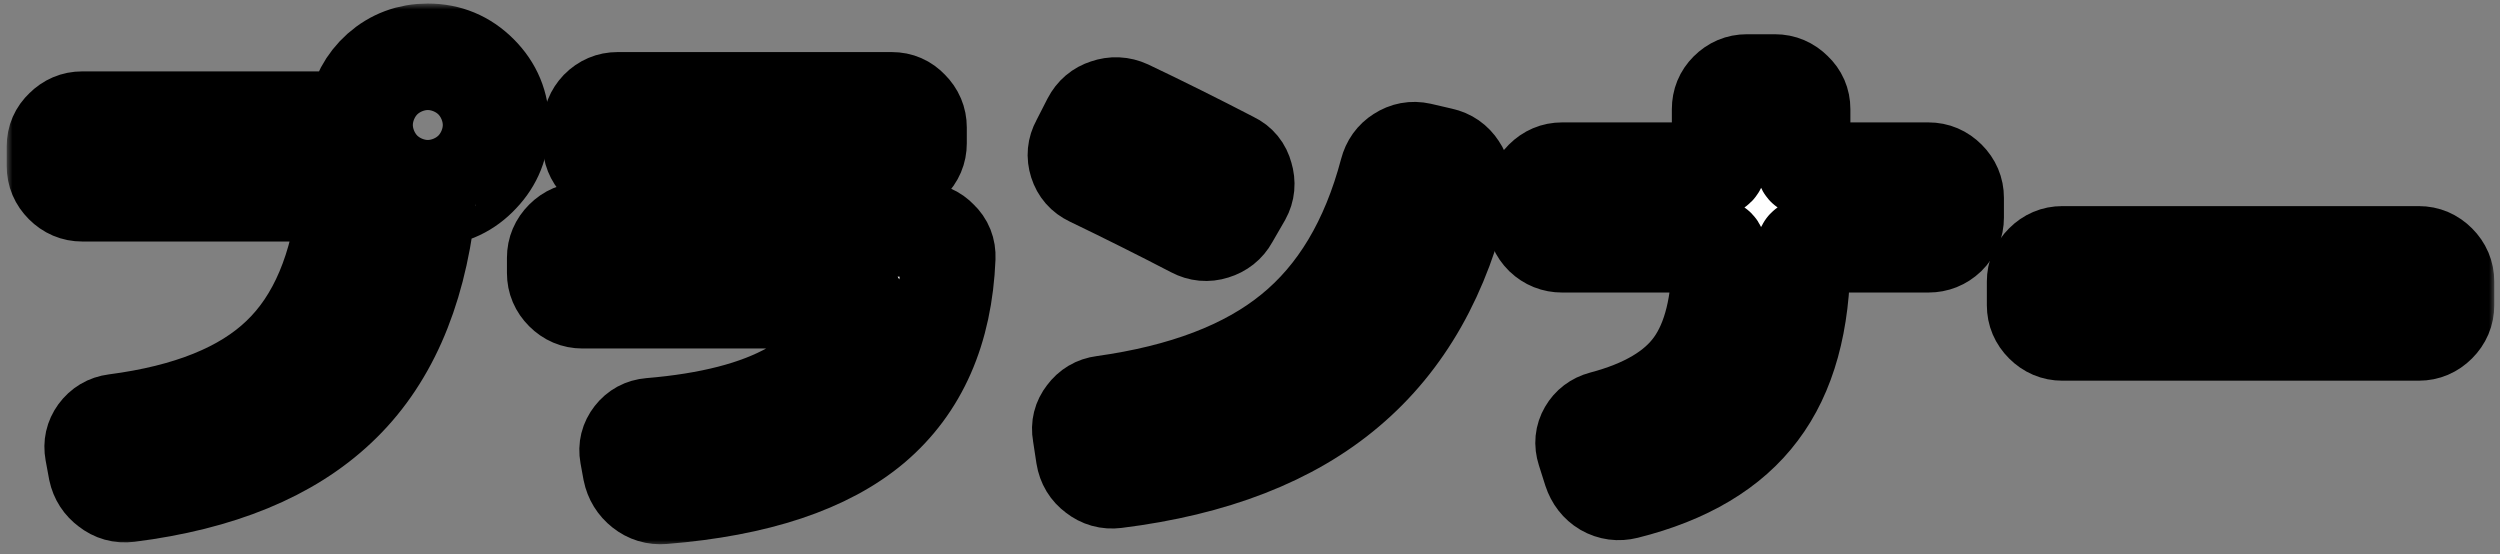 <svg width="212" height="47" viewBox="0 0 212 47" fill="none" xmlns="http://www.w3.org/2000/svg">
<rect x="0" y="0" width="212" height="47" fill="#808080" stroke="none"/>
<mask id="path-1-outside-1_429_2263" maskUnits="userSpaceOnUse" x="0.569" y="0.3" width="211" height="46" fill="black">
<rect fill="white" x="0.569" y="0.3" width="211" height="46"/>
<path d="M34.347 12.532C34.879 13.064 35.523 13.33 36.279 13.33C37.035 13.33 37.679 13.064 38.211 12.532C38.743 12 39.009 11.356 39.009 10.6C39.009 9.844 38.743 9.2 38.211 8.668C37.679 8.136 37.035 7.87 36.279 7.87C35.523 7.87 34.879 8.136 34.347 8.668C33.815 9.2 33.549 9.844 33.549 10.6C33.549 11.356 33.815 12 34.347 12.532ZM36.279 4.3C38.015 4.3 39.499 4.916 40.731 6.148C41.963 7.38 42.579 8.864 42.579 10.6C42.579 12.28 42.005 13.722 40.857 14.926C39.737 16.13 38.351 16.788 36.699 16.9C36.475 16.9 36.363 17.026 36.363 17.278C36.363 17.306 36.349 17.362 36.321 17.446C36.321 17.53 36.321 17.6 36.321 17.656C35.453 25.048 32.933 30.704 28.761 34.624C24.617 38.544 18.667 40.994 10.911 41.974C10.239 42.058 9.637 41.89 9.105 41.47C8.573 41.078 8.237 40.56 8.097 39.916L7.803 38.32C7.691 37.704 7.817 37.144 8.181 36.64C8.573 36.108 9.091 35.8 9.735 35.716C15.979 34.904 20.627 33.028 23.679 30.088C26.759 27.148 28.621 22.738 29.265 16.858C29.321 16.606 29.223 16.48 28.971 16.48H6.963C6.319 16.48 5.759 16.242 5.283 15.766C4.807 15.29 4.569 14.73 4.569 14.086V12.406C4.569 11.762 4.807 11.216 5.283 10.768C5.759 10.292 6.319 10.054 6.963 10.054H29.643C29.867 10.054 30.007 9.942 30.063 9.718C30.287 8.178 30.973 6.89 32.121 5.854C33.297 4.818 34.683 4.3 36.279 4.3Z"/>
<path d="M49.383 25.552C48.739 25.552 48.179 25.314 47.703 24.838C47.227 24.362 46.989 23.802 46.989 23.158V21.856C46.989 21.212 47.227 20.652 47.703 20.176C48.179 19.7 48.739 19.462 49.383 19.462H78.069C78.741 19.462 79.301 19.7 79.749 20.176C80.225 20.624 80.449 21.184 80.421 21.856C80.169 28.044 78.069 32.818 74.121 36.178C70.173 39.51 64.209 41.498 56.229 42.142C55.557 42.198 54.955 42.016 54.423 41.596C53.891 41.176 53.555 40.63 53.415 39.958L53.163 38.572C53.051 37.956 53.191 37.396 53.583 36.892C53.975 36.388 54.493 36.108 55.137 36.052C60.177 35.632 64.139 34.61 67.023 32.986C69.935 31.334 71.853 28.954 72.777 25.846C72.833 25.65 72.749 25.552 72.525 25.552H49.383ZM52.365 8.416H75.633C76.277 8.416 76.823 8.654 77.271 9.13C77.747 9.606 77.985 10.166 77.985 10.81V12.154C77.985 12.798 77.747 13.358 77.271 13.834C76.823 14.282 76.277 14.506 75.633 14.506H52.365C51.721 14.506 51.161 14.282 50.685 13.834C50.237 13.358 50.013 12.798 50.013 12.154V10.81C50.013 10.166 50.237 9.606 50.685 9.13C51.161 8.654 51.721 8.416 52.365 8.416Z"/>
<path d="M92.433 15.178C91.845 14.898 91.453 14.45 91.257 13.834C91.061 13.218 91.117 12.63 91.425 12.07L92.391 10.18C92.699 9.592 93.161 9.2 93.777 9.004C94.421 8.78 95.051 8.808 95.667 9.088C98.551 10.46 101.505 11.93 104.529 13.498C105.117 13.778 105.495 14.24 105.663 14.884C105.859 15.528 105.803 16.13 105.495 16.69L104.403 18.58C104.095 19.14 103.619 19.518 102.975 19.714C102.359 19.91 101.757 19.854 101.169 19.546C98.257 18.034 95.345 16.578 92.433 15.178ZM122.253 13.12C122.897 13.26 123.401 13.61 123.765 14.17C124.129 14.702 124.241 15.29 124.101 15.934C122.449 23.298 119.201 29.024 114.357 33.112C109.541 37.2 102.961 39.762 94.617 40.798C93.945 40.882 93.343 40.714 92.811 40.294C92.279 39.902 91.957 39.37 91.845 38.698L91.551 36.766C91.439 36.15 91.579 35.59 91.971 35.086C92.363 34.554 92.881 34.246 93.525 34.162C100.357 33.21 105.677 31.18 109.485 28.072C113.321 24.964 116.023 20.442 117.591 14.506C117.759 13.862 118.109 13.372 118.641 13.036C119.201 12.672 119.803 12.56 120.447 12.7L122.253 13.12Z"/>
<path d="M132.459 20.806C131.815 20.806 131.255 20.582 130.779 20.134C130.303 19.658 130.065 19.098 130.065 18.454V16.774C130.065 16.13 130.303 15.57 130.779 15.094C131.255 14.618 131.815 14.38 132.459 14.38H145.395C145.647 14.38 145.773 14.254 145.773 14.002V9.256C145.773 8.612 145.997 8.066 146.445 7.618C146.921 7.142 147.481 6.904 148.125 6.904H150.519C151.163 6.904 151.723 7.142 152.199 7.618C152.675 8.066 152.913 8.612 152.913 9.256V14.002C152.913 14.254 153.025 14.38 153.249 14.38H163.539C164.183 14.38 164.743 14.618 165.219 15.094C165.695 15.57 165.933 16.13 165.933 16.774V18.454C165.933 19.098 165.695 19.658 165.219 20.134C164.743 20.582 164.183 20.806 163.539 20.806H153.249C153.025 20.806 152.913 20.932 152.913 21.184V21.73C152.913 27.33 151.695 31.74 149.259 34.96C146.851 38.18 143.071 40.434 137.919 41.722C137.247 41.89 136.617 41.806 136.029 41.47C135.469 41.134 135.077 40.63 134.853 39.958L134.307 38.236C134.111 37.62 134.167 37.046 134.475 36.514C134.783 35.982 135.245 35.632 135.861 35.464C139.473 34.512 142.021 33 143.505 30.928C145.017 28.828 145.773 25.762 145.773 21.73V21.184C145.773 20.932 145.647 20.806 145.395 20.806H132.459Z"/>
<path d="M174.879 28.282C174.235 28.282 173.675 28.044 173.199 27.568C172.723 27.092 172.485 26.532 172.485 25.888V23.872C172.485 23.228 172.723 22.668 173.199 22.192C173.675 21.716 174.235 21.478 174.879 21.478H205.119C205.763 21.478 206.323 21.716 206.799 22.192C207.275 22.668 207.513 23.228 207.513 23.872V25.888C207.513 26.532 207.275 27.092 206.799 27.568C206.323 28.044 205.763 28.282 205.119 28.282H174.879Z"/>
</mask>
<path d="M34.347 12.532C34.879 13.064 35.523 13.33 36.279 13.33C37.035 13.33 37.679 13.064 38.211 12.532C38.743 12 39.009 11.356 39.009 10.6C39.009 9.844 38.743 9.2 38.211 8.668C37.679 8.136 37.035 7.87 36.279 7.87C35.523 7.87 34.879 8.136 34.347 8.668C33.815 9.2 33.549 9.844 33.549 10.6C33.549 11.356 33.815 12 34.347 12.532ZM36.279 4.3C38.015 4.3 39.499 4.916 40.731 6.148C41.963 7.38 42.579 8.864 42.579 10.6C42.579 12.28 42.005 13.722 40.857 14.926C39.737 16.13 38.351 16.788 36.699 16.9C36.475 16.9 36.363 17.026 36.363 17.278C36.363 17.306 36.349 17.362 36.321 17.446C36.321 17.53 36.321 17.6 36.321 17.656C35.453 25.048 32.933 30.704 28.761 34.624C24.617 38.544 18.667 40.994 10.911 41.974C10.239 42.058 9.637 41.89 9.105 41.47C8.573 41.078 8.237 40.56 8.097 39.916L7.803 38.32C7.691 37.704 7.817 37.144 8.181 36.64C8.573 36.108 9.091 35.8 9.735 35.716C15.979 34.904 20.627 33.028 23.679 30.088C26.759 27.148 28.621 22.738 29.265 16.858C29.321 16.606 29.223 16.48 28.971 16.48H6.963C6.319 16.48 5.759 16.242 5.283 15.766C4.807 15.29 4.569 14.73 4.569 14.086V12.406C4.569 11.762 4.807 11.216 5.283 10.768C5.759 10.292 6.319 10.054 6.963 10.054H29.643C29.867 10.054 30.007 9.942 30.063 9.718C30.287 8.178 30.973 6.89 32.121 5.854C33.297 4.818 34.683 4.3 36.279 4.3Z" fill="white"/>
<path d="M49.383 25.552C48.739 25.552 48.179 25.314 47.703 24.838C47.227 24.362 46.989 23.802 46.989 23.158V21.856C46.989 21.212 47.227 20.652 47.703 20.176C48.179 19.7 48.739 19.462 49.383 19.462H78.069C78.741 19.462 79.301 19.7 79.749 20.176C80.225 20.624 80.449 21.184 80.421 21.856C80.169 28.044 78.069 32.818 74.121 36.178C70.173 39.51 64.209 41.498 56.229 42.142C55.557 42.198 54.955 42.016 54.423 41.596C53.891 41.176 53.555 40.63 53.415 39.958L53.163 38.572C53.051 37.956 53.191 37.396 53.583 36.892C53.975 36.388 54.493 36.108 55.137 36.052C60.177 35.632 64.139 34.61 67.023 32.986C69.935 31.334 71.853 28.954 72.777 25.846C72.833 25.65 72.749 25.552 72.525 25.552H49.383ZM52.365 8.416H75.633C76.277 8.416 76.823 8.654 77.271 9.13C77.747 9.606 77.985 10.166 77.985 10.81V12.154C77.985 12.798 77.747 13.358 77.271 13.834C76.823 14.282 76.277 14.506 75.633 14.506H52.365C51.721 14.506 51.161 14.282 50.685 13.834C50.237 13.358 50.013 12.798 50.013 12.154V10.81C50.013 10.166 50.237 9.606 50.685 9.13C51.161 8.654 51.721 8.416 52.365 8.416Z" fill="white"/>
<path d="M92.433 15.178C91.845 14.898 91.453 14.45 91.257 13.834C91.061 13.218 91.117 12.63 91.425 12.07L92.391 10.18C92.699 9.592 93.161 9.2 93.777 9.004C94.421 8.78 95.051 8.808 95.667 9.088C98.551 10.46 101.505 11.93 104.529 13.498C105.117 13.778 105.495 14.24 105.663 14.884C105.859 15.528 105.803 16.13 105.495 16.69L104.403 18.58C104.095 19.14 103.619 19.518 102.975 19.714C102.359 19.91 101.757 19.854 101.169 19.546C98.257 18.034 95.345 16.578 92.433 15.178ZM122.253 13.12C122.897 13.26 123.401 13.61 123.765 14.17C124.129 14.702 124.241 15.29 124.101 15.934C122.449 23.298 119.201 29.024 114.357 33.112C109.541 37.2 102.961 39.762 94.617 40.798C93.945 40.882 93.343 40.714 92.811 40.294C92.279 39.902 91.957 39.37 91.845 38.698L91.551 36.766C91.439 36.15 91.579 35.59 91.971 35.086C92.363 34.554 92.881 34.246 93.525 34.162C100.357 33.21 105.677 31.18 109.485 28.072C113.321 24.964 116.023 20.442 117.591 14.506C117.759 13.862 118.109 13.372 118.641 13.036C119.201 12.672 119.803 12.56 120.447 12.7L122.253 13.12Z" fill="white"/>
<path d="M132.459 20.806C131.815 20.806 131.255 20.582 130.779 20.134C130.303 19.658 130.065 19.098 130.065 18.454V16.774C130.065 16.13 130.303 15.57 130.779 15.094C131.255 14.618 131.815 14.38 132.459 14.38H145.395C145.647 14.38 145.773 14.254 145.773 14.002V9.256C145.773 8.612 145.997 8.066 146.445 7.618C146.921 7.142 147.481 6.904 148.125 6.904H150.519C151.163 6.904 151.723 7.142 152.199 7.618C152.675 8.066 152.913 8.612 152.913 9.256V14.002C152.913 14.254 153.025 14.38 153.249 14.38H163.539C164.183 14.38 164.743 14.618 165.219 15.094C165.695 15.57 165.933 16.13 165.933 16.774V18.454C165.933 19.098 165.695 19.658 165.219 20.134C164.743 20.582 164.183 20.806 163.539 20.806H153.249C153.025 20.806 152.913 20.932 152.913 21.184V21.73C152.913 27.33 151.695 31.74 149.259 34.96C146.851 38.18 143.071 40.434 137.919 41.722C137.247 41.89 136.617 41.806 136.029 41.47C135.469 41.134 135.077 40.63 134.853 39.958L134.307 38.236C134.111 37.62 134.167 37.046 134.475 36.514C134.783 35.982 135.245 35.632 135.861 35.464C139.473 34.512 142.021 33 143.505 30.928C145.017 28.828 145.773 25.762 145.773 21.73V21.184C145.773 20.932 145.647 20.806 145.395 20.806H132.459Z" fill="white"/>
<path d="M174.879 28.282C174.235 28.282 173.675 28.044 173.199 27.568C172.723 27.092 172.485 26.532 172.485 25.888V23.872C172.485 23.228 172.723 22.668 173.199 22.192C173.675 21.716 174.235 21.478 174.879 21.478H205.119C205.763 21.478 206.323 21.716 206.799 22.192C207.275 22.668 207.513 23.228 207.513 23.872V25.888C207.513 26.532 207.275 27.092 206.799 27.568C206.323 28.044 205.763 28.282 205.119 28.282H174.879Z" fill="white"/>
<path d="M34.347 12.532C34.879 13.064 35.523 13.33 36.279 13.33C37.035 13.33 37.679 13.064 38.211 12.532C38.743 12 39.009 11.356 39.009 10.6C39.009 9.844 38.743 9.2 38.211 8.668C37.679 8.136 37.035 7.87 36.279 7.87C35.523 7.87 34.879 8.136 34.347 8.668C33.815 9.2 33.549 9.844 33.549 10.6C33.549 11.356 33.815 12 34.347 12.532ZM36.279 4.3C38.015 4.3 39.499 4.916 40.731 6.148C41.963 7.38 42.579 8.864 42.579 10.6C42.579 12.28 42.005 13.722 40.857 14.926C39.737 16.13 38.351 16.788 36.699 16.9C36.475 16.9 36.363 17.026 36.363 17.278C36.363 17.306 36.349 17.362 36.321 17.446C36.321 17.53 36.321 17.6 36.321 17.656C35.453 25.048 32.933 30.704 28.761 34.624C24.617 38.544 18.667 40.994 10.911 41.974C10.239 42.058 9.637 41.89 9.105 41.47C8.573 41.078 8.237 40.56 8.097 39.916L7.803 38.32C7.691 37.704 7.817 37.144 8.181 36.64C8.573 36.108 9.091 35.8 9.735 35.716C15.979 34.904 20.627 33.028 23.679 30.088C26.759 27.148 28.621 22.738 29.265 16.858C29.321 16.606 29.223 16.48 28.971 16.48H6.963C6.319 16.48 5.759 16.242 5.283 15.766C4.807 15.29 4.569 14.73 4.569 14.086V12.406C4.569 11.762 4.807 11.216 5.283 10.768C5.759 10.292 6.319 10.054 6.963 10.054H29.643C29.867 10.054 30.007 9.942 30.063 9.718C30.287 8.178 30.973 6.89 32.121 5.854C33.297 4.818 34.683 4.3 36.279 4.3Z" stroke="black" stroke-width="8" mask="url(#path-1-outside-1_429_2263)"/>
<path d="M49.383 25.552C48.739 25.552 48.179 25.314 47.703 24.838C47.227 24.362 46.989 23.802 46.989 23.158V21.856C46.989 21.212 47.227 20.652 47.703 20.176C48.179 19.7 48.739 19.462 49.383 19.462H78.069C78.741 19.462 79.301 19.7 79.749 20.176C80.225 20.624 80.449 21.184 80.421 21.856C80.169 28.044 78.069 32.818 74.121 36.178C70.173 39.51 64.209 41.498 56.229 42.142C55.557 42.198 54.955 42.016 54.423 41.596C53.891 41.176 53.555 40.63 53.415 39.958L53.163 38.572C53.051 37.956 53.191 37.396 53.583 36.892C53.975 36.388 54.493 36.108 55.137 36.052C60.177 35.632 64.139 34.61 67.023 32.986C69.935 31.334 71.853 28.954 72.777 25.846C72.833 25.65 72.749 25.552 72.525 25.552H49.383ZM52.365 8.416H75.633C76.277 8.416 76.823 8.654 77.271 9.13C77.747 9.606 77.985 10.166 77.985 10.81V12.154C77.985 12.798 77.747 13.358 77.271 13.834C76.823 14.282 76.277 14.506 75.633 14.506H52.365C51.721 14.506 51.161 14.282 50.685 13.834C50.237 13.358 50.013 12.798 50.013 12.154V10.81C50.013 10.166 50.237 9.606 50.685 9.13C51.161 8.654 51.721 8.416 52.365 8.416Z" stroke="black" stroke-width="8" mask="url(#path-1-outside-1_429_2263)"/>
<path d="M92.433 15.178C91.845 14.898 91.453 14.45 91.257 13.834C91.061 13.218 91.117 12.63 91.425 12.07L92.391 10.18C92.699 9.592 93.161 9.2 93.777 9.004C94.421 8.78 95.051 8.808 95.667 9.088C98.551 10.46 101.505 11.93 104.529 13.498C105.117 13.778 105.495 14.24 105.663 14.884C105.859 15.528 105.803 16.13 105.495 16.69L104.403 18.58C104.095 19.14 103.619 19.518 102.975 19.714C102.359 19.91 101.757 19.854 101.169 19.546C98.257 18.034 95.345 16.578 92.433 15.178ZM122.253 13.12C122.897 13.26 123.401 13.61 123.765 14.17C124.129 14.702 124.241 15.29 124.101 15.934C122.449 23.298 119.201 29.024 114.357 33.112C109.541 37.2 102.961 39.762 94.617 40.798C93.945 40.882 93.343 40.714 92.811 40.294C92.279 39.902 91.957 39.37 91.845 38.698L91.551 36.766C91.439 36.15 91.579 35.59 91.971 35.086C92.363 34.554 92.881 34.246 93.525 34.162C100.357 33.21 105.677 31.18 109.485 28.072C113.321 24.964 116.023 20.442 117.591 14.506C117.759 13.862 118.109 13.372 118.641 13.036C119.201 12.672 119.803 12.56 120.447 12.7L122.253 13.12Z" stroke="black" stroke-width="8" mask="url(#path-1-outside-1_429_2263)"/>
<path d="M132.459 20.806C131.815 20.806 131.255 20.582 130.779 20.134C130.303 19.658 130.065 19.098 130.065 18.454V16.774C130.065 16.13 130.303 15.57 130.779 15.094C131.255 14.618 131.815 14.38 132.459 14.38H145.395C145.647 14.38 145.773 14.254 145.773 14.002V9.256C145.773 8.612 145.997 8.066 146.445 7.618C146.921 7.142 147.481 6.904 148.125 6.904H150.519C151.163 6.904 151.723 7.142 152.199 7.618C152.675 8.066 152.913 8.612 152.913 9.256V14.002C152.913 14.254 153.025 14.38 153.249 14.38H163.539C164.183 14.38 164.743 14.618 165.219 15.094C165.695 15.57 165.933 16.13 165.933 16.774V18.454C165.933 19.098 165.695 19.658 165.219 20.134C164.743 20.582 164.183 20.806 163.539 20.806H153.249C153.025 20.806 152.913 20.932 152.913 21.184V21.73C152.913 27.33 151.695 31.74 149.259 34.96C146.851 38.18 143.071 40.434 137.919 41.722C137.247 41.89 136.617 41.806 136.029 41.47C135.469 41.134 135.077 40.63 134.853 39.958L134.307 38.236C134.111 37.62 134.167 37.046 134.475 36.514C134.783 35.982 135.245 35.632 135.861 35.464C139.473 34.512 142.021 33 143.505 30.928C145.017 28.828 145.773 25.762 145.773 21.73V21.184C145.773 20.932 145.647 20.806 145.395 20.806H132.459Z" stroke="black" stroke-width="8" mask="url(#path-1-outside-1_429_2263)"/>
<path d="M174.879 28.282C174.235 28.282 173.675 28.044 173.199 27.568C172.723 27.092 172.485 26.532 172.485 25.888V23.872C172.485 23.228 172.723 22.668 173.199 22.192C173.675 21.716 174.235 21.478 174.879 21.478H205.119C205.763 21.478 206.323 21.716 206.799 22.192C207.275 22.668 207.513 23.228 207.513 23.872V25.888C207.513 26.532 207.275 27.092 206.799 27.568C206.323 28.044 205.763 28.282 205.119 28.282H174.879Z" stroke="black" stroke-width="8" mask="url(#path-1-outside-1_429_2263)"/>
</svg>
